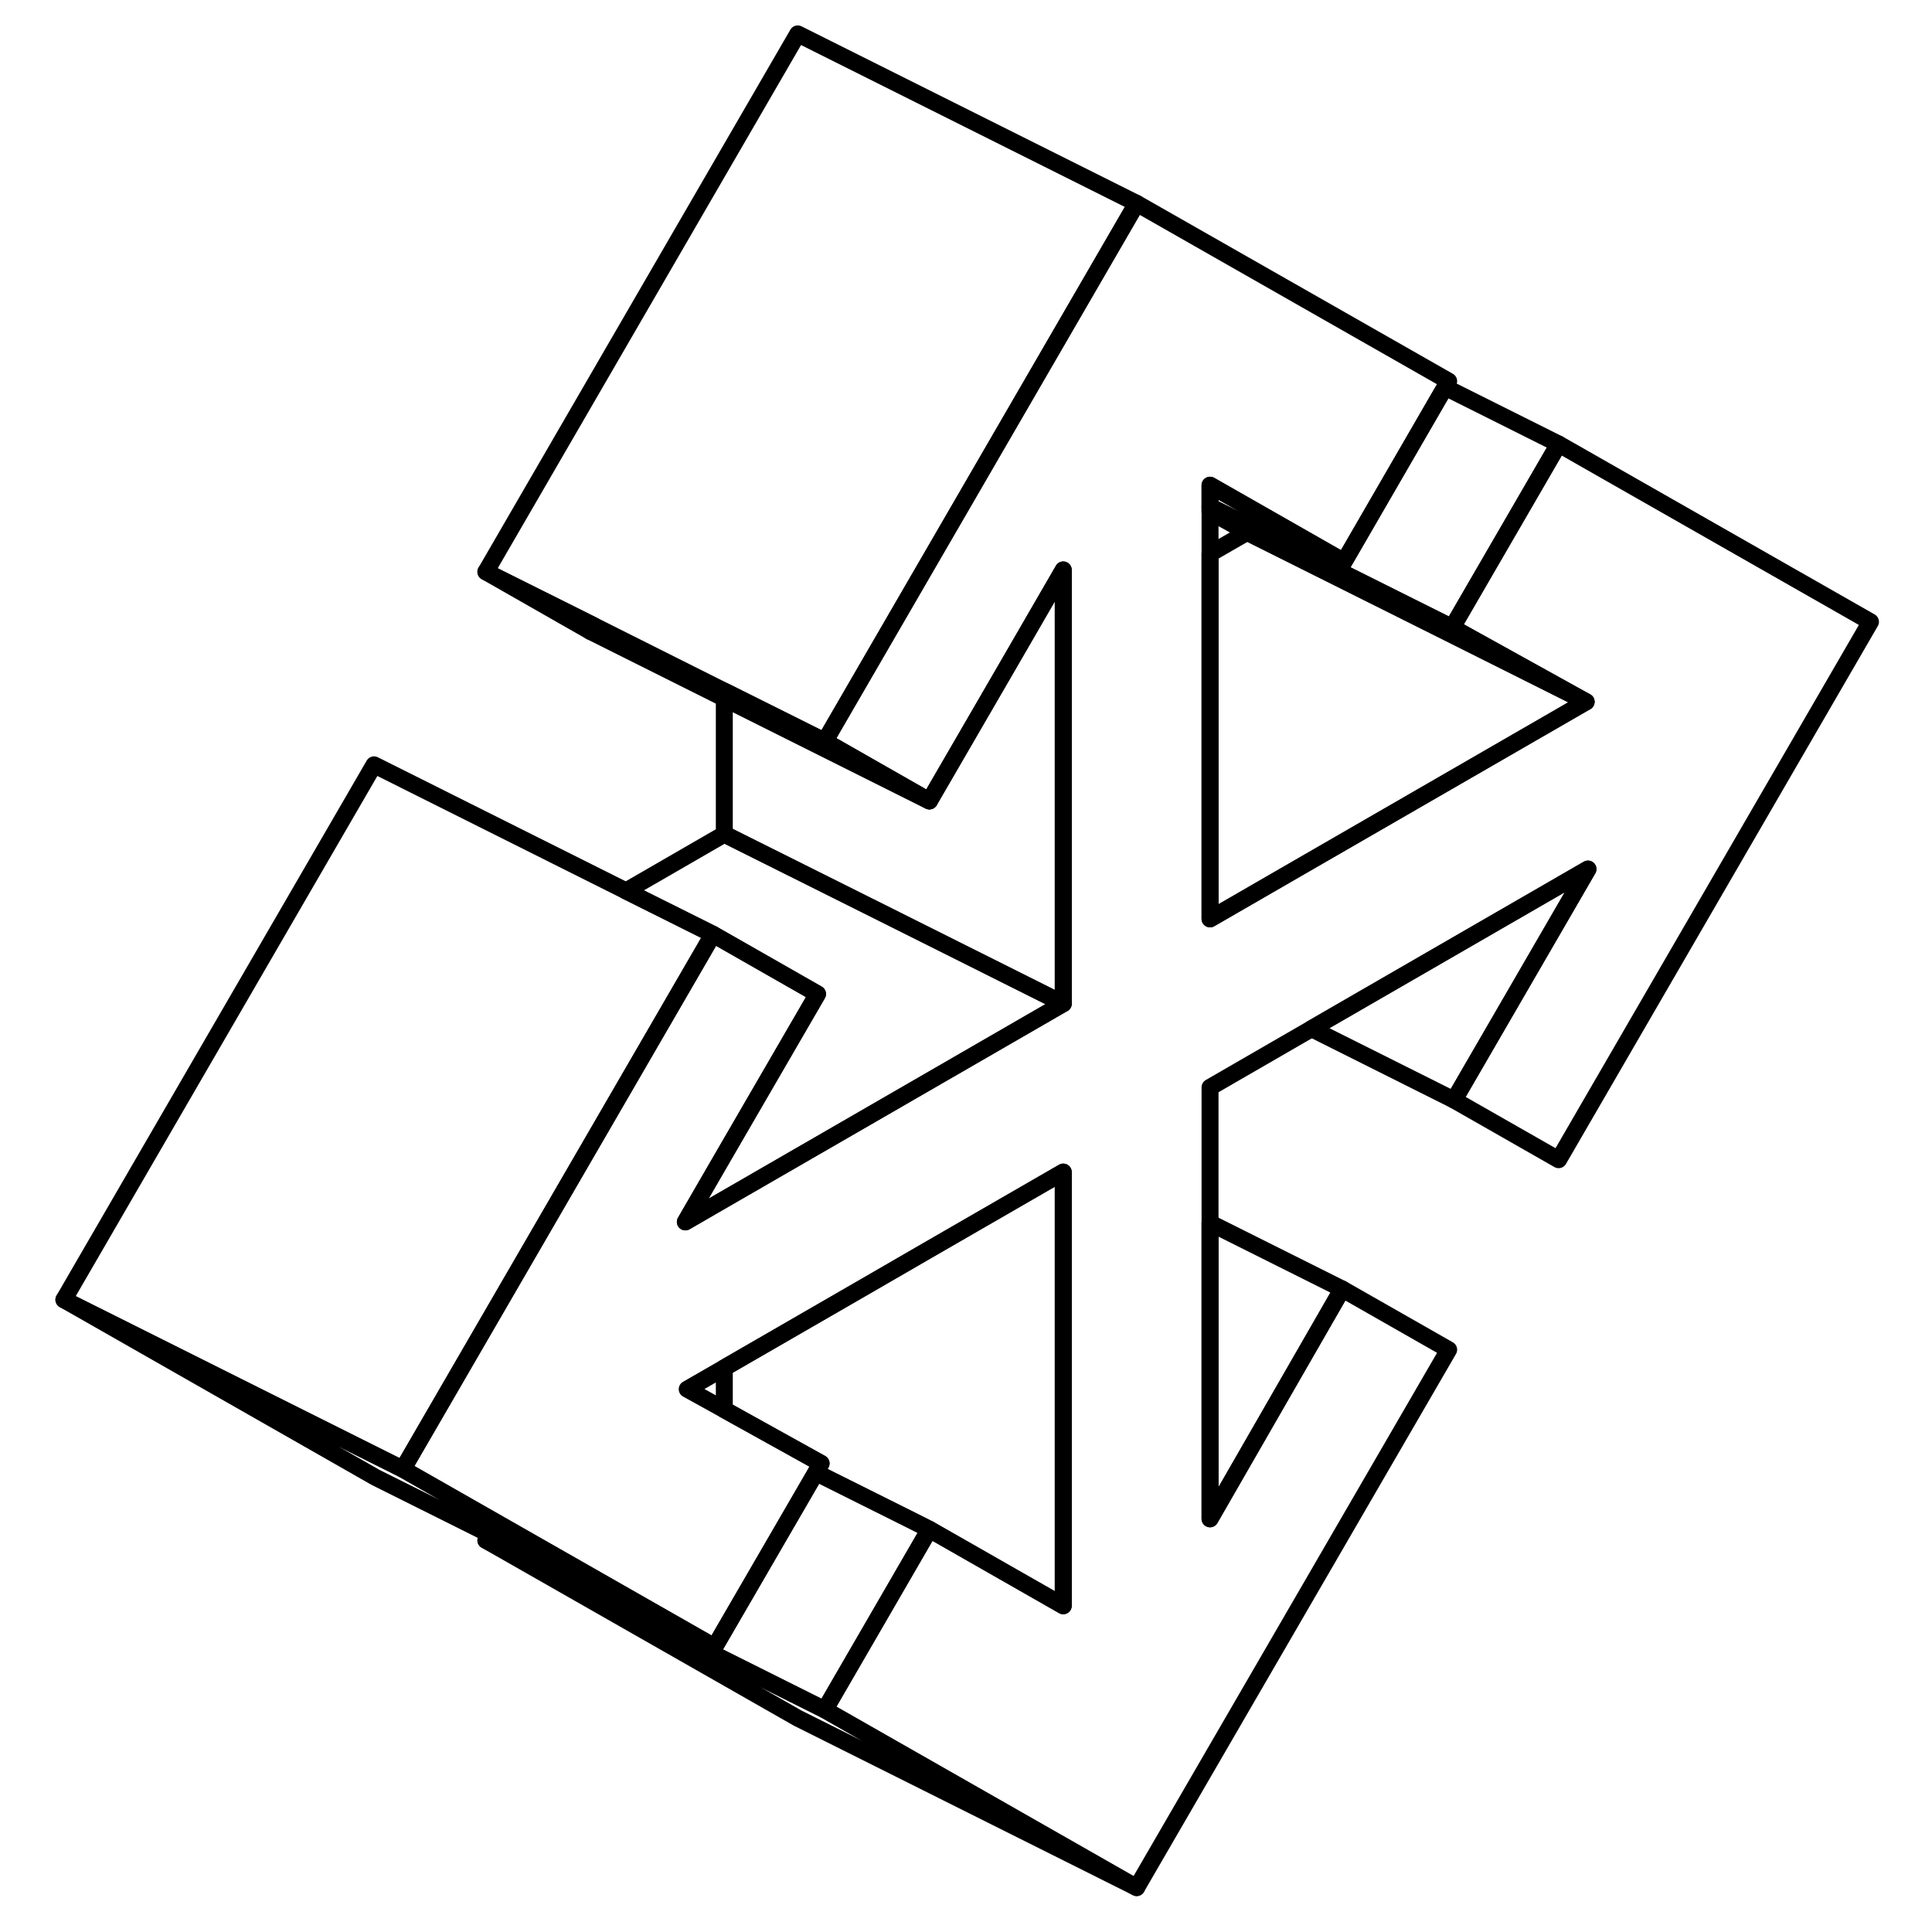 <svg width="48" height="48" viewBox="0 0 112 114" fill="none" xmlns="http://www.w3.org/2000/svg" stroke-width="1px"
     stroke-linecap="round" stroke-linejoin="round">
    <path d="M66.07 12L50.4 39.03L47.67 43.74L41.74 40.78L34.04 36.92L27.67 33.74L46.07 2L66.07 12Z" stroke="currentColor" stroke-linejoin="round"/>
    <path d="M34.04 36.92L33.84 37.26L27.67 33.74L34.04 36.92Z" stroke="currentColor" stroke-linejoin="round"/>
    <path d="M53.839 47.26L41.739 41.21V40.78L47.669 43.74L53.839 47.26Z" stroke="currentColor" stroke-linejoin="round"/>
    <path d="M41.069 55.13L37.219 61.77L22.77 86.69L2.77 76.69L21.07 45.13L35.94 52.57L41.069 55.13Z" stroke="currentColor" stroke-linejoin="round"/>
    <path d="M41.74 41.21L33.84 37.26" stroke="currentColor" stroke-linejoin="round"/>
    <path d="M109.37 36.69L90.969 68.43L84.799 64.91L92.7 51.28L76.389 60.7L70.4 64.16V89.62L78.2 76.06L84.48 79.64L66.07 111.38L47.669 100.89L53.84 90.24L61.739 94.75V69.16L53.77 73.76L50.4 75.71L41.739 80.71L39.549 81.97L41.739 83.18L47.45 86.35L47.139 86.89L41.169 97.18L28.279 89.83L22.77 86.69L37.219 61.77L41.069 55.13L47.239 58.65L41.739 68.13L39.44 72.1L41.739 70.77L50.4 65.77L61.739 59.22V33.63L58.219 39.71L53.84 47.26L47.669 43.74L50.4 39.03L66.07 12L84.48 22.49L84.269 22.85L83.859 23.55L78.309 33.14L70.4 28.63V54.22L74.919 51.61L92.59 41.41L84.689 37.03L90.969 26.2L109.37 36.69Z" stroke="currentColor" stroke-linejoin="round"/>
    <path d="M41.169 97.18L27.88 90.53L21.169 87.18L2.77 76.69L22.77 86.69L28.279 89.83L41.169 97.18Z" stroke="currentColor" stroke-linejoin="round"/>
    <path d="M66.07 111.38L46.07 101.38L27.67 90.89L46.65 100.38L47.67 100.89L66.07 111.38Z" stroke="currentColor" stroke-linejoin="round"/>
    <path d="M53.84 90.24L47.67 100.89L46.65 100.38L27.67 90.89L27.88 90.53L41.17 97.18L47.14 86.89L52.83 89.73L53.84 90.24Z" stroke="currentColor" stroke-linejoin="round"/>
    <path d="M61.739 69.16V94.75L53.839 90.24L52.829 89.73L47.139 86.89L47.449 86.35L41.739 83.18V80.71L50.399 75.71L53.769 73.76L61.739 69.16Z" stroke="currentColor" stroke-linejoin="round"/>
    <path d="M78.199 76.06L70.399 89.62V72.16L78.199 76.06Z" stroke="currentColor" stroke-linejoin="round"/>
    <path d="M92.7 51.28L84.8 64.91L76.39 60.7L92.7 51.28Z" stroke="currentColor" stroke-linejoin="round"/>
    <path d="M61.739 33.63V59.22L50.969 53.83L41.739 49.22V41.21L53.839 47.26L58.219 39.71L61.739 33.63Z" stroke="currentColor" stroke-linejoin="round"/>
    <path d="M61.739 59.22L50.4 65.77L41.739 70.77L39.44 72.1L41.739 68.13L47.239 58.65L41.069 55.13L35.94 52.57L41.739 49.22L50.969 53.83L61.739 59.22Z" stroke="currentColor" stroke-linejoin="round"/>
    <path d="M90.969 26.2L84.689 37.03L83.669 36.52L70.399 29.89V28.63L78.309 33.14L83.859 23.55L84.269 22.85L90.969 26.2Z" stroke="currentColor" stroke-linejoin="round"/>
    <path d="M92.589 41.41L74.919 51.61L70.399 54.22V32.67L72.589 31.41L83.479 36.85L92.589 41.41Z" stroke="currentColor" stroke-linejoin="round"/>
    <path d="M92.589 41.41L83.479 36.85L72.589 31.41L70.399 30.2V29.89L83.669 36.52L84.689 37.03L92.589 41.41Z" stroke="currentColor" stroke-linejoin="round"/>
</svg>